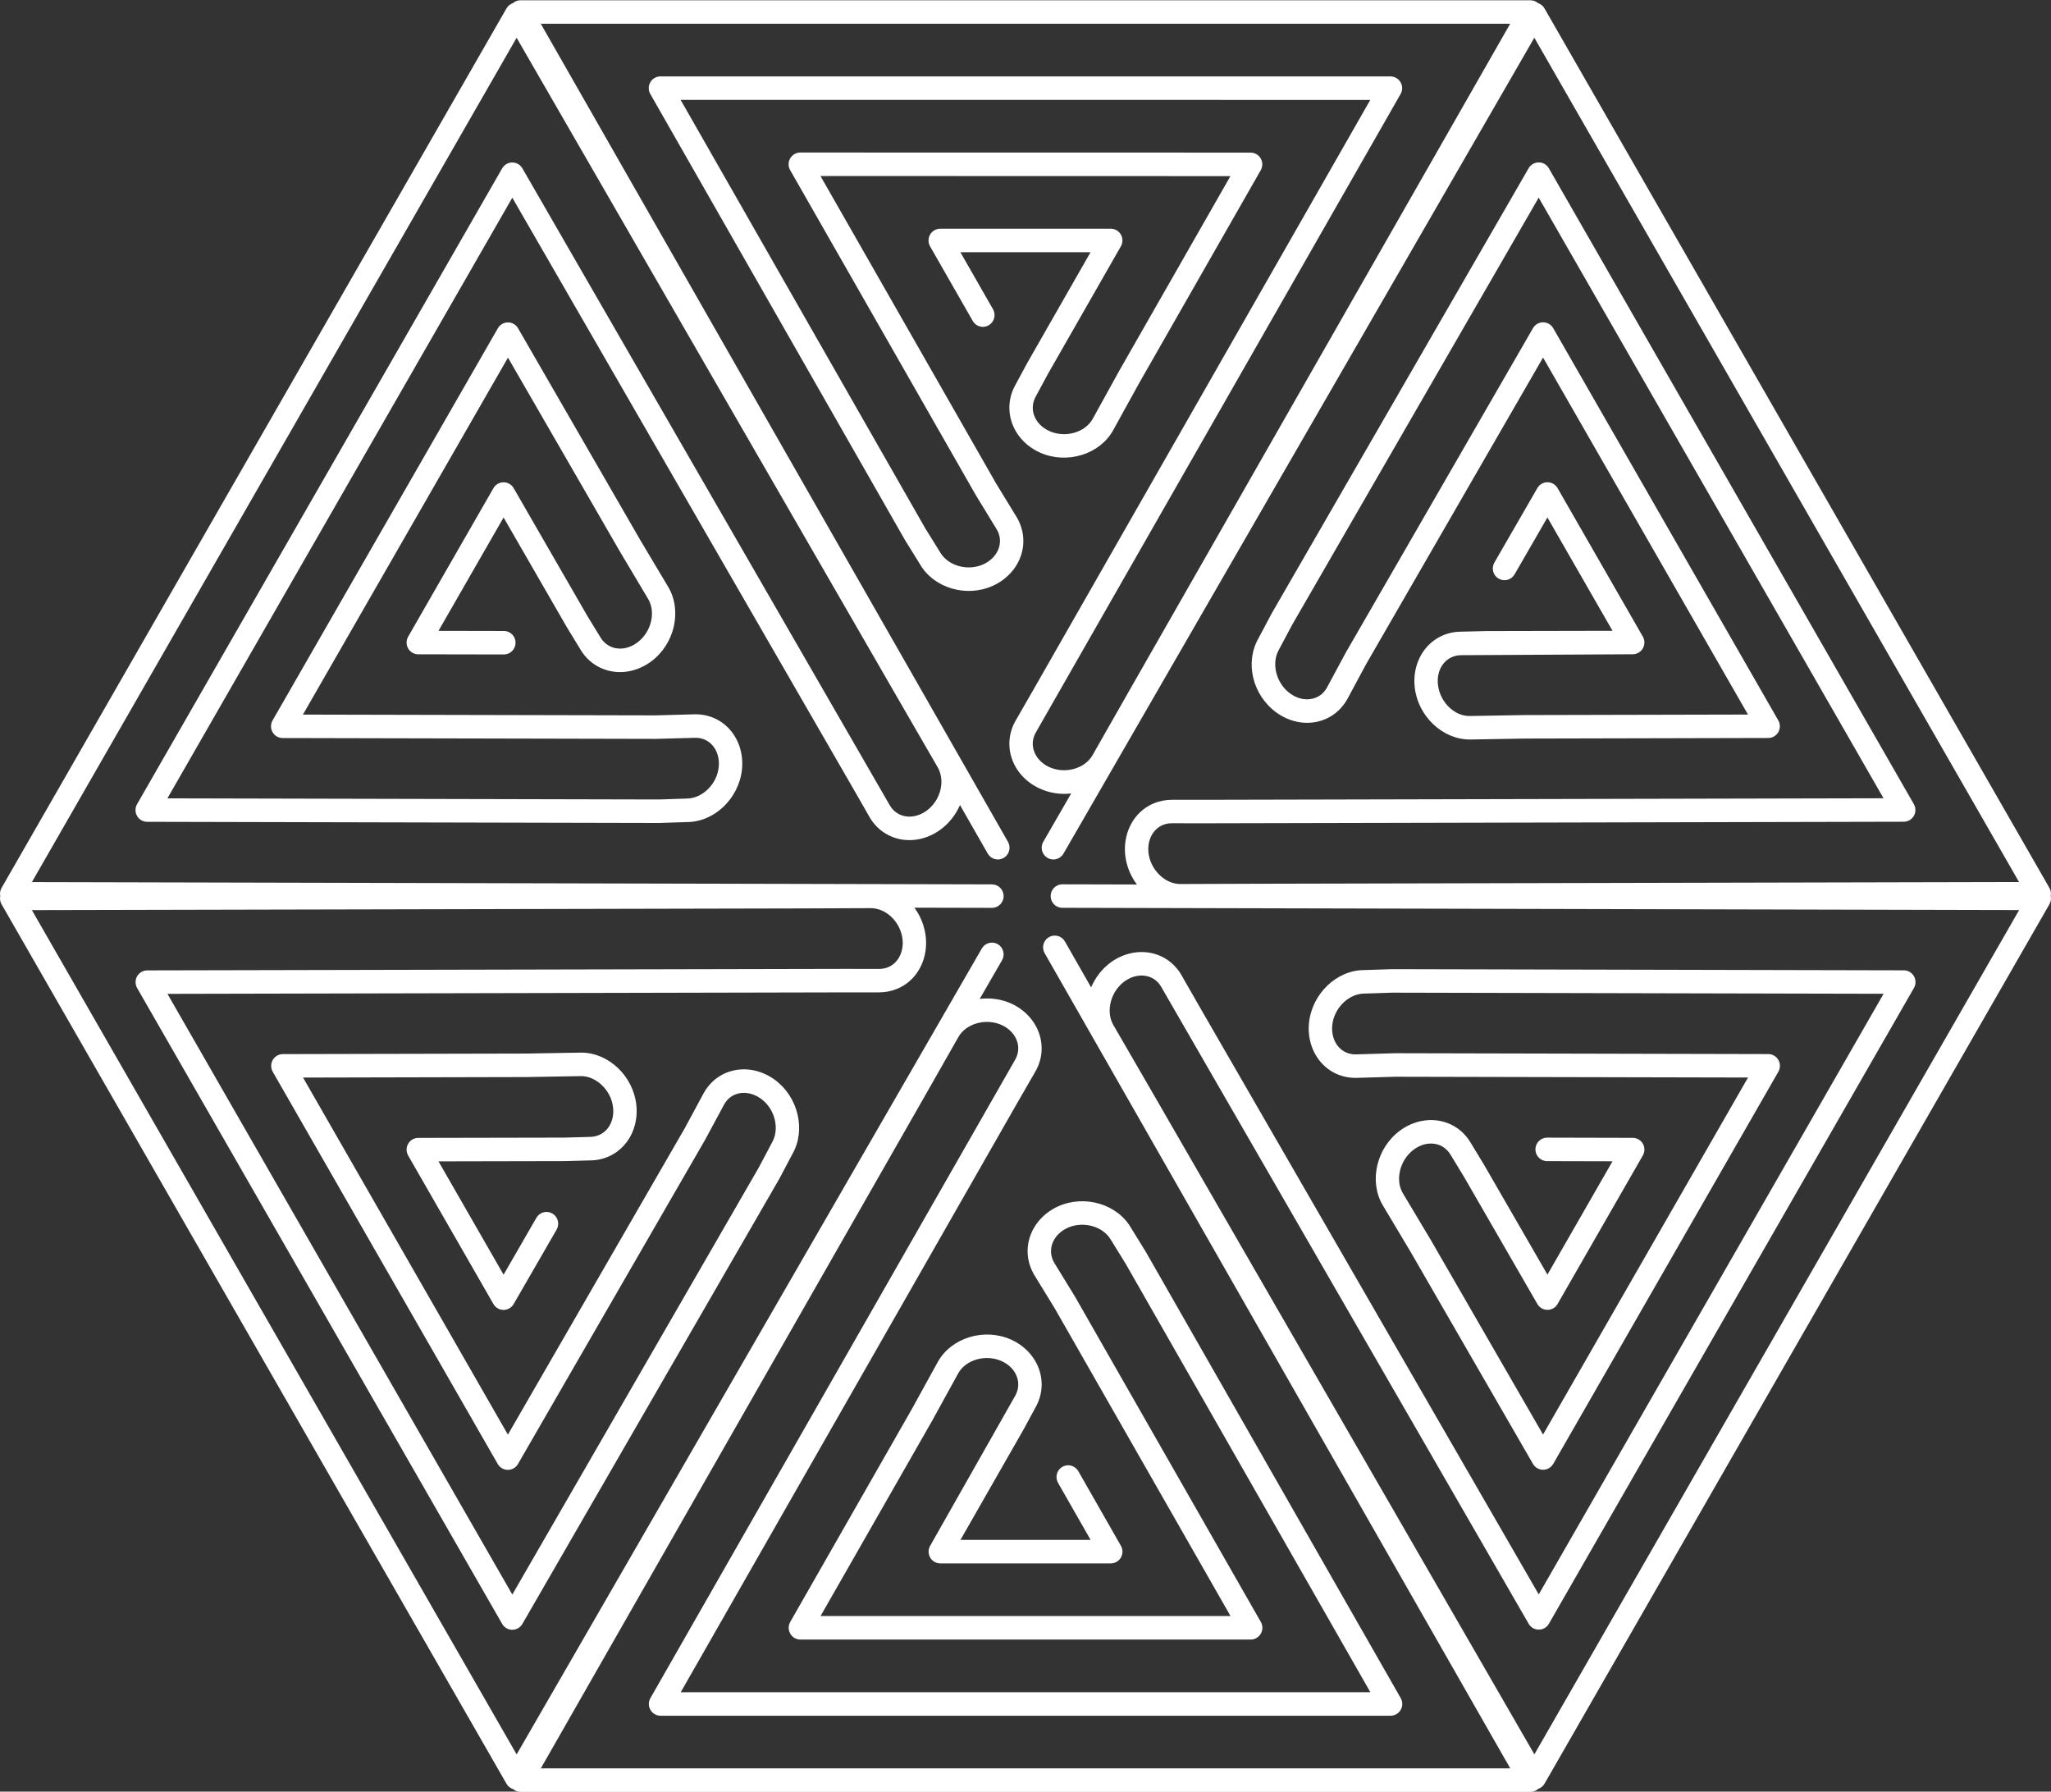 <svg width="79" height="69" viewBox="0 0 79 69" fill="none" xmlns="http://www.w3.org/2000/svg">
<rect x="0" y="0" width="79" height="69" fill="#333333" stroke="none"/>
<path d="M40.918 34.962C40.669 34.962 40.468 34.759 40.469 34.509C40.469 34.259 40.671 34.057 40.919 34.057C40.919 34.057 40.919 34.057 40.92 34.057L43.791 34.064C43.541 33.731 43.376 33.326 43.337 32.892C43.288 32.313 43.469 31.756 43.835 31.362C44.179 30.992 44.646 30.801 45.16 30.801L46.534 30.802L72.549 30.743L59.267 7.611L49.771 24.063L49.263 25.017C48.957 25.55 49.157 26.317 49.69 26.706C49.956 26.899 50.256 26.972 50.539 26.912C50.782 26.86 50.977 26.715 51.105 26.492L51.835 25.136L59.047 12.639C59.127 12.499 59.276 12.413 59.437 12.413H59.437C59.597 12.413 59.745 12.5 59.827 12.64L68.496 27.744C68.576 27.884 68.576 28.055 68.497 28.196C68.416 28.336 68.268 28.422 68.108 28.422L58.722 28.444L56.634 28.48C56.627 28.48 56.62 28.48 56.613 28.48C55.565 28.48 54.617 27.585 54.493 26.475C54.427 25.898 54.593 25.335 54.948 24.929C55.28 24.549 55.745 24.335 56.256 24.328L57.244 24.303L62.11 24.293L59.603 19.929L58.338 22.12C58.214 22.336 57.939 22.41 57.723 22.284C57.508 22.159 57.435 21.881 57.56 21.666L59.215 18.798C59.295 18.658 59.443 18.573 59.604 18.573C59.604 18.573 59.604 18.573 59.604 18.573C59.765 18.573 59.914 18.659 59.994 18.799L63.279 24.518C63.359 24.657 63.359 24.829 63.279 24.97C63.198 25.11 63.05 25.196 62.889 25.197L56.273 25.233C56.015 25.237 55.786 25.342 55.624 25.527C55.434 25.744 55.35 26.044 55.387 26.372C55.461 27.032 56.018 27.591 56.621 27.575L58.713 27.539L67.328 27.519L59.435 13.77L52.62 25.578L51.891 26.934C51.63 27.389 51.218 27.692 50.727 27.797C50.202 27.911 49.631 27.78 49.163 27.44C48.241 26.767 47.94 25.51 48.476 24.578L48.984 23.622L58.879 6.48C58.96 6.341 59.108 6.255 59.268 6.255C59.269 6.255 59.269 6.255 59.269 6.255C59.43 6.255 59.578 6.341 59.658 6.481L73.717 30.968C73.797 31.108 73.797 31.28 73.718 31.42C73.638 31.56 73.489 31.646 73.329 31.647L46.535 31.707L45.153 31.706C44.892 31.702 44.663 31.796 44.494 31.98C44.298 32.19 44.207 32.486 44.234 32.813C44.293 33.471 44.849 34.037 45.448 34.046L48.235 34.036L77.769 33.969L59.099 1.453L40.963 32.875C40.839 33.091 40.563 33.166 40.348 33.04C40.133 32.914 40.059 32.637 40.184 32.421L41.259 30.558C40.851 30.606 40.423 30.545 40.026 30.359C39.503 30.113 39.114 29.677 38.956 29.16C38.809 28.677 38.873 28.168 39.135 27.727L39.822 26.531L52.78 3.848L26.216 3.847L35.637 20.344L36.206 21.261C36.512 21.795 37.271 22.005 37.873 21.735C38.168 21.601 38.388 21.369 38.475 21.097C38.551 20.86 38.524 20.617 38.396 20.395L37.593 19.081L30.435 6.552C30.355 6.412 30.355 6.239 30.436 6.1C30.517 5.961 30.665 5.874 30.826 5.874L48.171 5.877C48.331 5.877 48.48 5.963 48.56 6.103C48.641 6.242 48.641 6.415 48.561 6.555L43.887 14.738L42.873 16.575C42.357 17.501 41.102 17.887 40.076 17.438C39.546 17.206 39.144 16.78 38.972 16.268C38.811 15.787 38.86 15.276 39.109 14.828L39.58 13.956L42.006 9.713L36.992 9.714L38.249 11.91C38.372 12.127 38.298 12.403 38.082 12.528C37.867 12.652 37.592 12.579 37.468 12.361L35.824 9.487C35.744 9.347 35.745 9.175 35.825 9.035C35.906 8.895 36.054 8.809 36.214 8.809L42.784 8.808C42.944 8.808 43.093 8.894 43.173 9.034C43.254 9.173 43.254 9.346 43.174 9.486L40.366 14.397L39.898 15.265C39.771 15.492 39.746 15.744 39.825 15.978C39.917 16.252 40.133 16.476 40.435 16.608C41.039 16.873 41.796 16.655 42.087 16.134L43.103 14.293L47.393 6.783L31.603 6.779L38.367 18.619L39.169 19.931C39.431 20.385 39.486 20.894 39.332 21.375C39.167 21.89 38.769 22.322 38.241 22.561C37.219 23.022 35.961 22.646 35.434 21.727L34.864 20.809L25.048 3.62C24.968 3.48 24.968 3.308 25.049 3.168C25.129 3.028 25.278 2.942 25.439 2.942L53.558 2.943C53.718 2.943 53.867 3.03 53.947 3.169C54.028 3.309 54.028 3.481 53.948 3.621L39.911 28.186C39.776 28.413 39.744 28.657 39.818 28.895C39.9 29.168 40.115 29.402 40.406 29.538C41.002 29.817 41.767 29.615 42.074 29.098L43.458 26.668L58.169 0.914H20.829L38.826 32.422C38.949 32.639 38.875 32.916 38.659 33.041C38.444 33.164 38.169 33.091 38.045 32.873L36.976 31.003C36.814 31.383 36.547 31.724 36.189 31.977C35.715 32.31 35.144 32.43 34.621 32.309C34.13 32.195 33.724 31.885 33.475 31.436L32.789 30.24L19.733 7.614L6.448 30.746L25.368 30.79L26.442 30.755C27.055 30.755 27.617 30.198 27.684 29.539C27.716 29.215 27.626 28.908 27.436 28.696C27.27 28.512 27.048 28.415 26.794 28.415C26.793 28.415 26.793 28.415 26.792 28.415L25.259 28.456L10.887 28.424C10.727 28.424 10.578 28.337 10.498 28.197C10.418 28.057 10.418 27.885 10.499 27.745L19.176 12.643C19.256 12.503 19.404 12.417 19.565 12.417C19.565 12.417 19.565 12.417 19.565 12.417C19.726 12.417 19.874 12.503 19.954 12.642L24.665 20.804L25.739 22.605C26.28 23.517 25.986 24.804 25.084 25.472C24.62 25.818 24.051 25.956 23.524 25.848C23.031 25.748 22.615 25.45 22.355 25.009L21.838 24.163L19.397 19.93L16.89 24.295L19.409 24.3C19.658 24.3 19.858 24.503 19.858 24.754C19.858 25.003 19.656 25.205 19.408 25.205C19.408 25.205 19.407 25.205 19.407 25.205L16.11 25.199C15.949 25.199 15.801 25.113 15.721 24.973C15.641 24.832 15.641 24.66 15.721 24.52L19.006 18.8C19.086 18.66 19.235 18.574 19.395 18.574C19.396 18.574 19.396 18.574 19.396 18.574C19.556 18.574 19.704 18.66 19.785 18.799L22.61 23.699L23.125 24.541C23.257 24.765 23.461 24.911 23.702 24.961C23.985 25.018 24.285 24.941 24.549 24.745C25.081 24.351 25.271 23.584 24.967 23.07L23.89 21.263L19.566 13.773L11.668 27.521L25.247 27.551L26.779 27.509C26.78 27.509 26.782 27.509 26.783 27.509C27.302 27.509 27.768 27.715 28.104 28.089C28.465 28.49 28.638 29.053 28.579 29.631C28.465 30.75 27.513 31.66 26.457 31.66C26.457 31.66 26.457 31.66 26.456 31.66L25.381 31.695L5.668 31.65C5.507 31.65 5.359 31.564 5.279 31.424C5.199 31.283 5.199 31.111 5.279 30.971L19.342 6.484C19.422 6.344 19.57 6.258 19.731 6.258C19.732 6.258 19.732 6.258 19.732 6.258C19.892 6.258 20.04 6.343 20.121 6.483L34.258 30.989C34.387 31.221 34.581 31.37 34.823 31.427C35.099 31.491 35.409 31.421 35.672 31.236C36.218 30.849 36.422 30.098 36.125 29.563L34.724 27.141L19.899 1.455L1.228 33.972L38.208 34.059C38.457 34.06 38.657 34.263 38.657 34.512C38.656 34.762 38.455 34.964 38.207 34.964C38.206 34.964 38.206 34.964 38.206 34.964L35.22 34.957C35.464 35.287 35.624 35.69 35.663 36.126C35.712 36.707 35.53 37.264 35.165 37.659C34.821 38.028 34.351 38.221 33.841 38.219L32.466 38.219L6.45 38.276L19.733 61.41L29.231 44.957L29.736 44.003C30.043 43.469 29.845 42.701 29.311 42.315C29.048 42.124 28.736 42.049 28.46 42.108C28.218 42.161 28.023 42.306 27.896 42.528L27.166 43.884L19.951 56.383C19.871 56.522 19.722 56.608 19.562 56.608H19.561C19.401 56.608 19.252 56.521 19.172 56.382L10.505 41.276C10.425 41.135 10.425 40.963 10.505 40.823C10.585 40.683 10.734 40.597 10.894 40.596L20.278 40.575L22.366 40.539C22.373 40.539 22.38 40.539 22.388 40.539C23.436 40.539 24.384 41.434 24.509 42.544C24.574 43.121 24.408 43.685 24.052 44.091C23.719 44.471 23.254 44.684 22.743 44.69L21.759 44.717L16.89 44.727L19.397 49.092L20.661 46.9C20.786 46.684 21.062 46.61 21.276 46.735C21.491 46.861 21.565 47.138 21.44 47.354L19.785 50.222C19.704 50.363 19.556 50.448 19.396 50.448C19.396 50.448 19.396 50.448 19.395 50.448C19.235 50.448 19.086 50.363 19.006 50.222L15.721 44.502C15.641 44.362 15.641 44.19 15.721 44.05C15.801 43.91 15.949 43.823 16.11 43.823L21.745 43.812L22.726 43.785C22.985 43.781 23.214 43.677 23.377 43.492C23.567 43.275 23.651 42.975 23.614 42.647C23.54 41.988 22.966 41.441 22.378 41.444L20.286 41.48L11.673 41.5L19.563 55.251L26.381 43.441L27.111 42.087C27.37 41.633 27.779 41.33 28.27 41.224C28.796 41.109 29.367 41.239 29.838 41.581C30.744 42.238 31.051 43.522 30.523 44.442L30.018 45.398L20.121 62.541C20.04 62.681 19.892 62.767 19.732 62.767H19.731C19.57 62.767 19.422 62.68 19.342 62.54L5.282 38.051C5.202 37.912 5.202 37.739 5.281 37.599C5.362 37.459 5.51 37.373 5.671 37.372L32.465 37.314L33.848 37.315C34.105 37.321 34.337 37.224 34.506 37.041C34.699 36.834 34.794 36.529 34.767 36.206C34.706 35.537 34.161 34.984 33.552 34.975L30.766 34.986L1.228 35.051L19.9 67.567L37.818 36.528C37.943 36.312 38.218 36.238 38.433 36.363C38.648 36.489 38.721 36.766 38.596 36.982L37.737 38.47C38.151 38.421 38.582 38.477 38.975 38.66C39.497 38.906 39.887 39.343 40.044 39.859C40.191 40.344 40.128 40.853 39.865 41.294L39.176 42.489L26.22 65.172H52.784L43.362 48.677L42.794 47.757C42.489 47.225 41.728 47.015 41.126 47.285C40.831 47.418 40.611 47.65 40.524 47.922C40.449 48.156 40.477 48.406 40.602 48.625L41.407 49.937L48.564 62.465C48.645 62.605 48.644 62.778 48.564 62.917C48.483 63.058 48.335 63.144 48.174 63.144H30.828C30.668 63.144 30.52 63.058 30.439 62.917C30.359 62.778 30.358 62.605 30.438 62.465L35.114 54.281L36.125 52.445C36.645 51.52 37.901 51.135 38.925 51.583C39.454 51.815 39.857 52.242 40.029 52.754C40.19 53.233 40.141 53.744 39.892 54.191L39.419 55.064L36.995 59.305H42.008L40.754 57.109C40.63 56.892 40.704 56.615 40.919 56.491C41.135 56.367 41.41 56.441 41.534 56.658L43.175 59.533C43.255 59.673 43.255 59.845 43.174 59.985C43.094 60.124 42.945 60.21 42.785 60.21H36.217C36.057 60.21 35.908 60.124 35.828 59.985C35.748 59.845 35.747 59.673 35.827 59.533L39.104 53.753C39.23 53.528 39.254 53.277 39.176 53.044C39.084 52.769 38.867 52.545 38.565 52.413C37.962 52.149 37.204 52.365 36.911 52.886L35.899 54.726L31.606 62.238H47.397L40.633 50.4L39.829 49.088C39.568 48.634 39.513 48.124 39.667 47.644C39.833 47.129 40.231 46.697 40.758 46.459C41.782 46 43.041 46.374 43.567 47.293L44.135 48.213L53.953 65.399C54.032 65.539 54.032 65.712 53.952 65.852C53.871 65.991 53.722 66.077 53.562 66.077H25.443C25.282 66.077 25.134 65.991 25.053 65.852C24.972 65.712 24.972 65.539 25.052 65.399L39.089 40.834C39.223 40.61 39.255 40.36 39.183 40.124C39.101 39.853 38.886 39.618 38.595 39.482C37.998 39.203 37.234 39.404 36.926 39.92L35.541 42.354L20.831 68.105H58.172L40.237 36.709C40.113 36.493 40.188 36.216 40.403 36.091C40.619 35.967 40.894 36.041 41.018 36.258L42.028 38.027C42.191 37.642 42.457 37.294 42.813 37.043C43.286 36.711 43.858 36.59 44.38 36.712C44.87 36.825 45.277 37.135 45.525 37.585L46.21 38.782L59.269 61.405L72.552 38.273L53.634 38.23L52.557 38.265C51.947 38.265 51.384 38.822 51.316 39.482C51.283 39.805 51.373 40.113 51.564 40.325C51.728 40.507 51.956 40.607 52.207 40.607C52.207 40.607 52.208 40.607 52.208 40.607L53.74 40.562L68.11 40.595C68.271 40.595 68.419 40.681 68.499 40.822C68.579 40.962 68.579 41.134 68.499 41.274L59.827 56.378C59.745 56.518 59.597 56.604 59.437 56.604H59.437C59.276 56.604 59.127 56.518 59.047 56.379L54.335 48.216L53.26 46.415C52.721 45.502 53.017 44.215 53.918 43.547C54.382 43.202 54.95 43.065 55.478 43.172C55.971 43.272 56.386 43.569 56.647 44.01L57.162 44.858L59.604 49.089L62.11 44.724L59.59 44.718C59.342 44.718 59.14 44.514 59.141 44.264C59.142 44.016 59.343 43.813 59.591 43.813C59.591 43.813 59.592 43.813 59.592 43.813L62.889 43.821C63.05 43.821 63.198 43.907 63.279 44.047C63.359 44.187 63.359 44.359 63.279 44.499L59.995 50.219C59.915 50.359 59.767 50.446 59.606 50.446H59.606C59.445 50.446 59.297 50.36 59.216 50.22L56.389 45.321L55.876 44.478C55.744 44.255 55.541 44.108 55.3 44.059C55.017 44.001 54.717 44.078 54.453 44.275C53.922 44.669 53.73 45.437 54.033 45.952L55.111 47.755L59.435 55.248L67.33 41.498L53.752 41.468L52.221 41.512C52.221 41.512 52.219 41.512 52.219 41.512C51.698 41.512 51.233 41.306 50.896 40.931C50.535 40.53 50.361 39.968 50.42 39.389C50.537 38.27 51.489 37.36 52.543 37.36L53.621 37.325L73.332 37.37C73.493 37.37 73.641 37.456 73.721 37.596C73.801 37.736 73.801 37.909 73.721 38.049L59.66 62.535C59.58 62.675 59.431 62.761 59.271 62.761H59.27C59.109 62.761 58.961 62.676 58.881 62.536L44.741 38.03C44.613 37.798 44.419 37.649 44.177 37.593C43.901 37.529 43.593 37.599 43.329 37.784C42.792 38.164 42.582 38.931 42.873 39.457L44.276 41.879L59.101 67.564L77.772 35.049M58.949 69.01H20.054C19.945 69.01 19.842 68.971 19.762 68.902C19.656 68.868 19.566 68.796 19.509 68.697L0.06 34.826C0.005 34.729 -0.012 34.618 0.009 34.511C-0.012 34.405 0.005 34.293 0.06 34.196L19.508 0.325C19.564 0.228 19.651 0.157 19.753 0.123C19.835 0.051 19.94 0.01 20.051 0.01H58.947C59.057 0.01 59.161 0.05 59.242 0.12C59.345 0.154 59.434 0.225 59.49 0.323L78.938 34.193C78.993 34.289 79.011 34.4 78.99 34.505C79.013 34.613 78.996 34.726 78.94 34.824L59.492 68.694C59.437 68.79 59.35 68.86 59.248 68.895C59.167 68.968 59.061 69.01 58.949 69.01Z" fill="white"/>
</svg>
